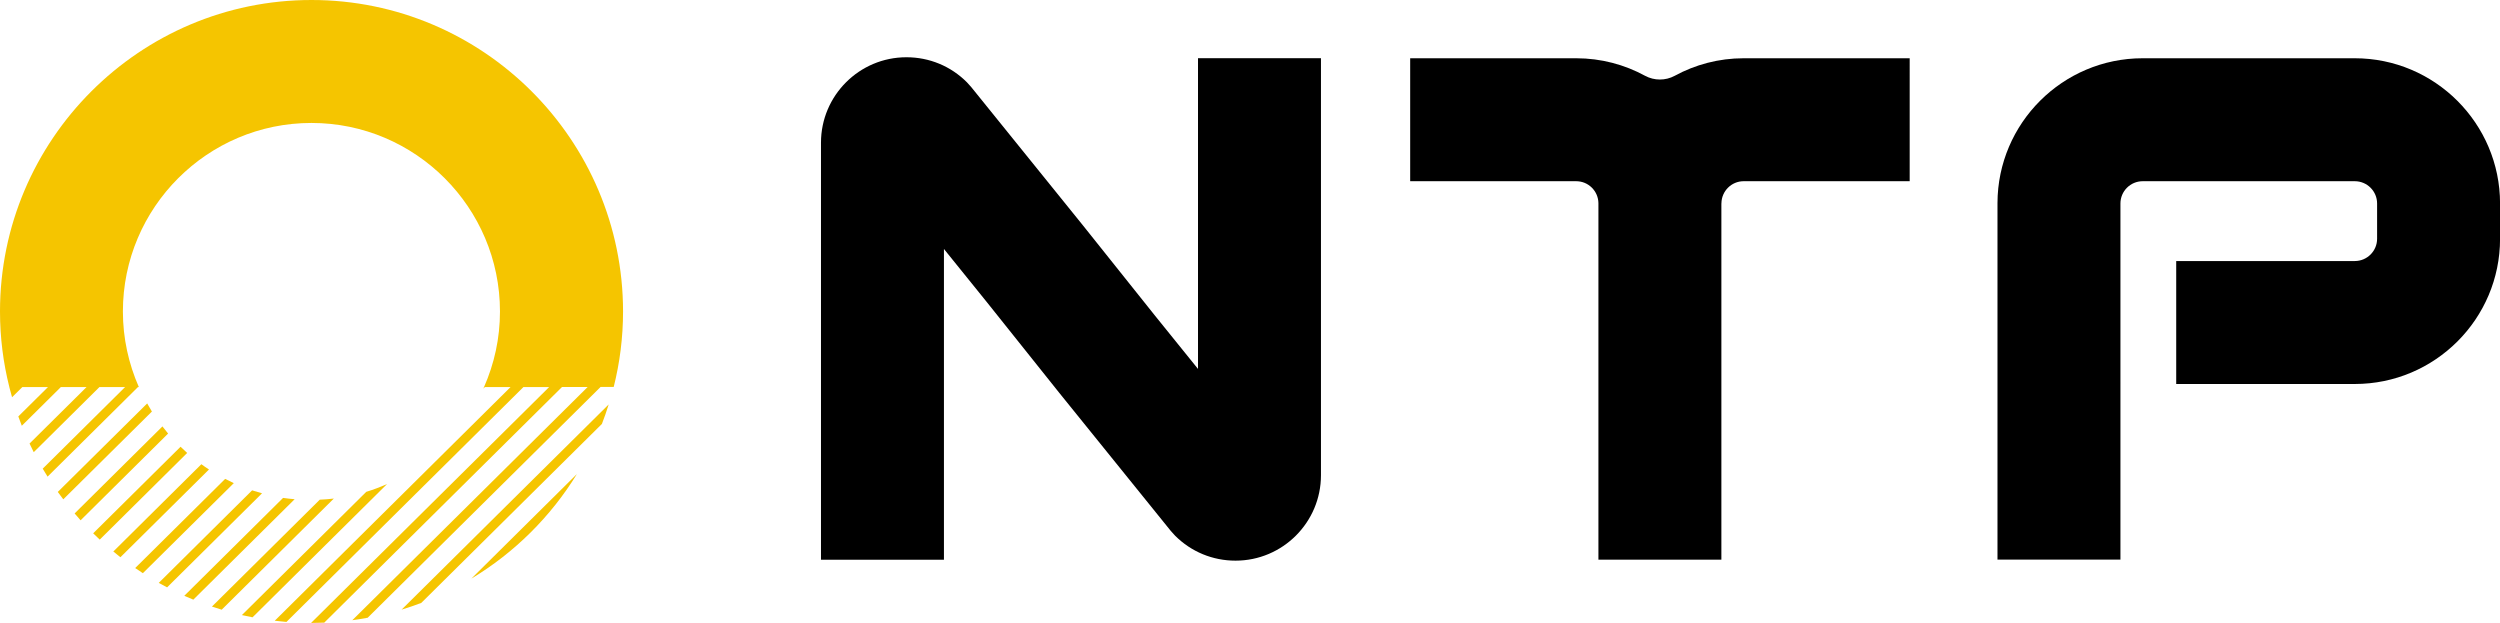 <?xml version="1.0" encoding="utf-8"?>
<!-- Generator: Adobe Illustrator 23.0.2, SVG Export Plug-In . SVG Version: 6.00 Build 0)  -->
<svg version="1.1" id="Laag_1" xmlns="http://www.w3.org/2000/svg" xmlns:xlink="http://www.w3.org/1999/xlink" x="0px" y="0px"
	 viewBox="0 0 423.12 105.43" style="enable-background:new 0 0 423.12 105.43;" xml:space="preserve">
<style type="text/css">
	.st0{fill:#F5C500;}
</style>
<g>
	<g>
		<g>
			<path d="M283.44,12.83c-1.55,0.84-3.46,0.84-5.01,0c-3.47-1.89-7.44-2.97-11.66-2.97h-28.1v20.81h28.1
				c2.06,0,3.73,1.66,3.76,3.71h0v60.34h20.81V34.44h0.01c0-0.02,0-0.03,0-0.05c0.03-2.05,1.7-3.72,3.76-3.72h28.1V9.86h-28.1
				C290.88,9.86,286.91,10.94,283.44,12.83z"/>
			<path d="M398.54,9.86h-7.79h-20.32h-7.79c-13.53,0-24.54,10.99-24.57,24.51h0v60.34h20.81V34.44c0-2.08,1.69-3.77,3.77-3.77h7.79
				h20.32h7.79c2.08,0,3.77,1.69,3.77,3.77v5.97c0,2.08-1.69,3.77-3.77,3.77h-30.23v20.81h30.23c13.55,0,24.58-11.02,24.58-24.58
				v-5.97C423.12,20.89,412.09,9.86,398.54,9.86z"/>
			<path d="M202.76,62.44l-7.25-8.98l-12.27-15.37l-18.86-23.35l-0.73-0.81c-2.73-2.74-6.37-4.24-10.24-4.24
				c-7.98,0-14.46,6.49-14.46,14.46v5.8v64.78h20.81V42.14l7.25,8.98l12.27,15.37l18.86,23.35l0.74,0.82
				c2.73,2.73,6.36,4.23,10.23,4.23c7.98,0,14.46-6.49,14.46-14.46v-5.8V9.85h-20.81V62.44z"/>
		</g>
	</g>
	<g>
		<path class="st0" d="M1.6,65.51l-0.02,0.02c0.14,0.57,0.3,1.14,0.46,1.7l1.74-1.72h4.34L3.1,70.48c0.19,0.53,0.38,1.06,0.59,1.58
			l6.61-6.55h4.35L5,75.07c0.23,0.49,0.47,0.97,0.71,1.46l11.12-11.02h4.34L7.23,79.32c0.27,0.45,0.54,0.9,0.82,1.35l15.3-15.16
			h0.15c-1.72-3.92-2.7-8.24-2.7-12.79c0-17.59,14.31-31.91,31.91-31.91s31.91,14.31,31.91,31.91c0,4.55-0.97,8.87-2.7,12.79
			c-0.04,0.09-0.09,0.18-0.13,0.27l0.28-0.27h4.34l-39.91,39.55c0.66,0.08,1.32,0.15,1.98,0.2l40.11-39.75h4.35l-40.29,39.92
			c0.02,0,0.05,0,0.07,0c0.72,0,1.44-0.02,2.16-0.05l40.24-39.88h4.34l-39.83,39.47c0.87-0.11,1.74-0.26,2.6-0.42l39.42-39.06h2.22
			c1.03-4.1,1.58-8.38,1.58-12.79C105.43,23.65,81.78,0,52.72,0S0,23.65,0,52.72c0,4.41,0.55,8.69,1.58,12.79H1.6z"/>
		<path class="st0" d="M97.65,80.22L79.78,97.93C87.06,93.55,93.2,87.46,97.65,80.22z"/>
		<path class="st0" d="M56.5,84.38c-0.78,0.09-1.58,0.16-2.38,0.19l-18.25,18.09c0.55,0.18,1.09,0.36,1.65,0.53L56.5,84.38z"/>
		<path class="st0" d="M44.35,83.49c-0.56-0.15-1.12-0.32-1.68-0.5l-15.8,15.66c0.47,0.26,0.94,0.52,1.41,0.76L44.35,83.49z"/>
		<path class="st0" d="M34.08,78.57L19.18,93.34c0.4,0.33,0.8,0.65,1.2,0.97l14.99-14.85C34.93,79.18,34.5,78.87,34.08,78.57z"/>
		<path class="st0" d="M28.45,73.38c-0.33-0.39-0.65-0.8-0.96-1.21L12.63,86.9c0.33,0.39,0.67,0.78,1.01,1.16L28.45,73.38z"/>
		<path class="st0" d="M67.97,103.18c1.13-0.34,2.24-0.73,3.33-1.14l30.57-30.29c0.42-1.08,0.8-2.18,1.15-3.3L67.97,103.18z"/>
		<path class="st0" d="M65.51,81.92c-1.14,0.5-2.31,0.96-3.52,1.32L40.94,104.1c0.6,0.14,1.2,0.26,1.8,0.38L65.51,81.92z"/>
		<path class="st0" d="M49.87,84.49c-0.66-0.06-1.31-0.12-1.96-0.22l-16.72,16.57c0.5,0.23,1.01,0.44,1.53,0.65L49.87,84.49z"/>
		<path class="st0" d="M39.57,81.77c-0.49-0.23-0.98-0.47-1.46-0.72L22.88,96.14c0.43,0.3,0.86,0.59,1.3,0.87L39.57,81.77z"/>
		<path class="st0" d="M31.68,76.66c-0.38-0.34-0.75-0.7-1.12-1.05L15.77,90.26c0.37,0.36,0.73,0.72,1.11,1.07L31.68,76.66z"/>
		<path class="st0" d="M10.71,84.51l15-14.86c-0.28-0.45-0.54-0.91-0.8-1.37L9.78,83.26C10.08,83.68,10.39,84.09,10.71,84.51z"/>
	</g>
</g>
</svg>
